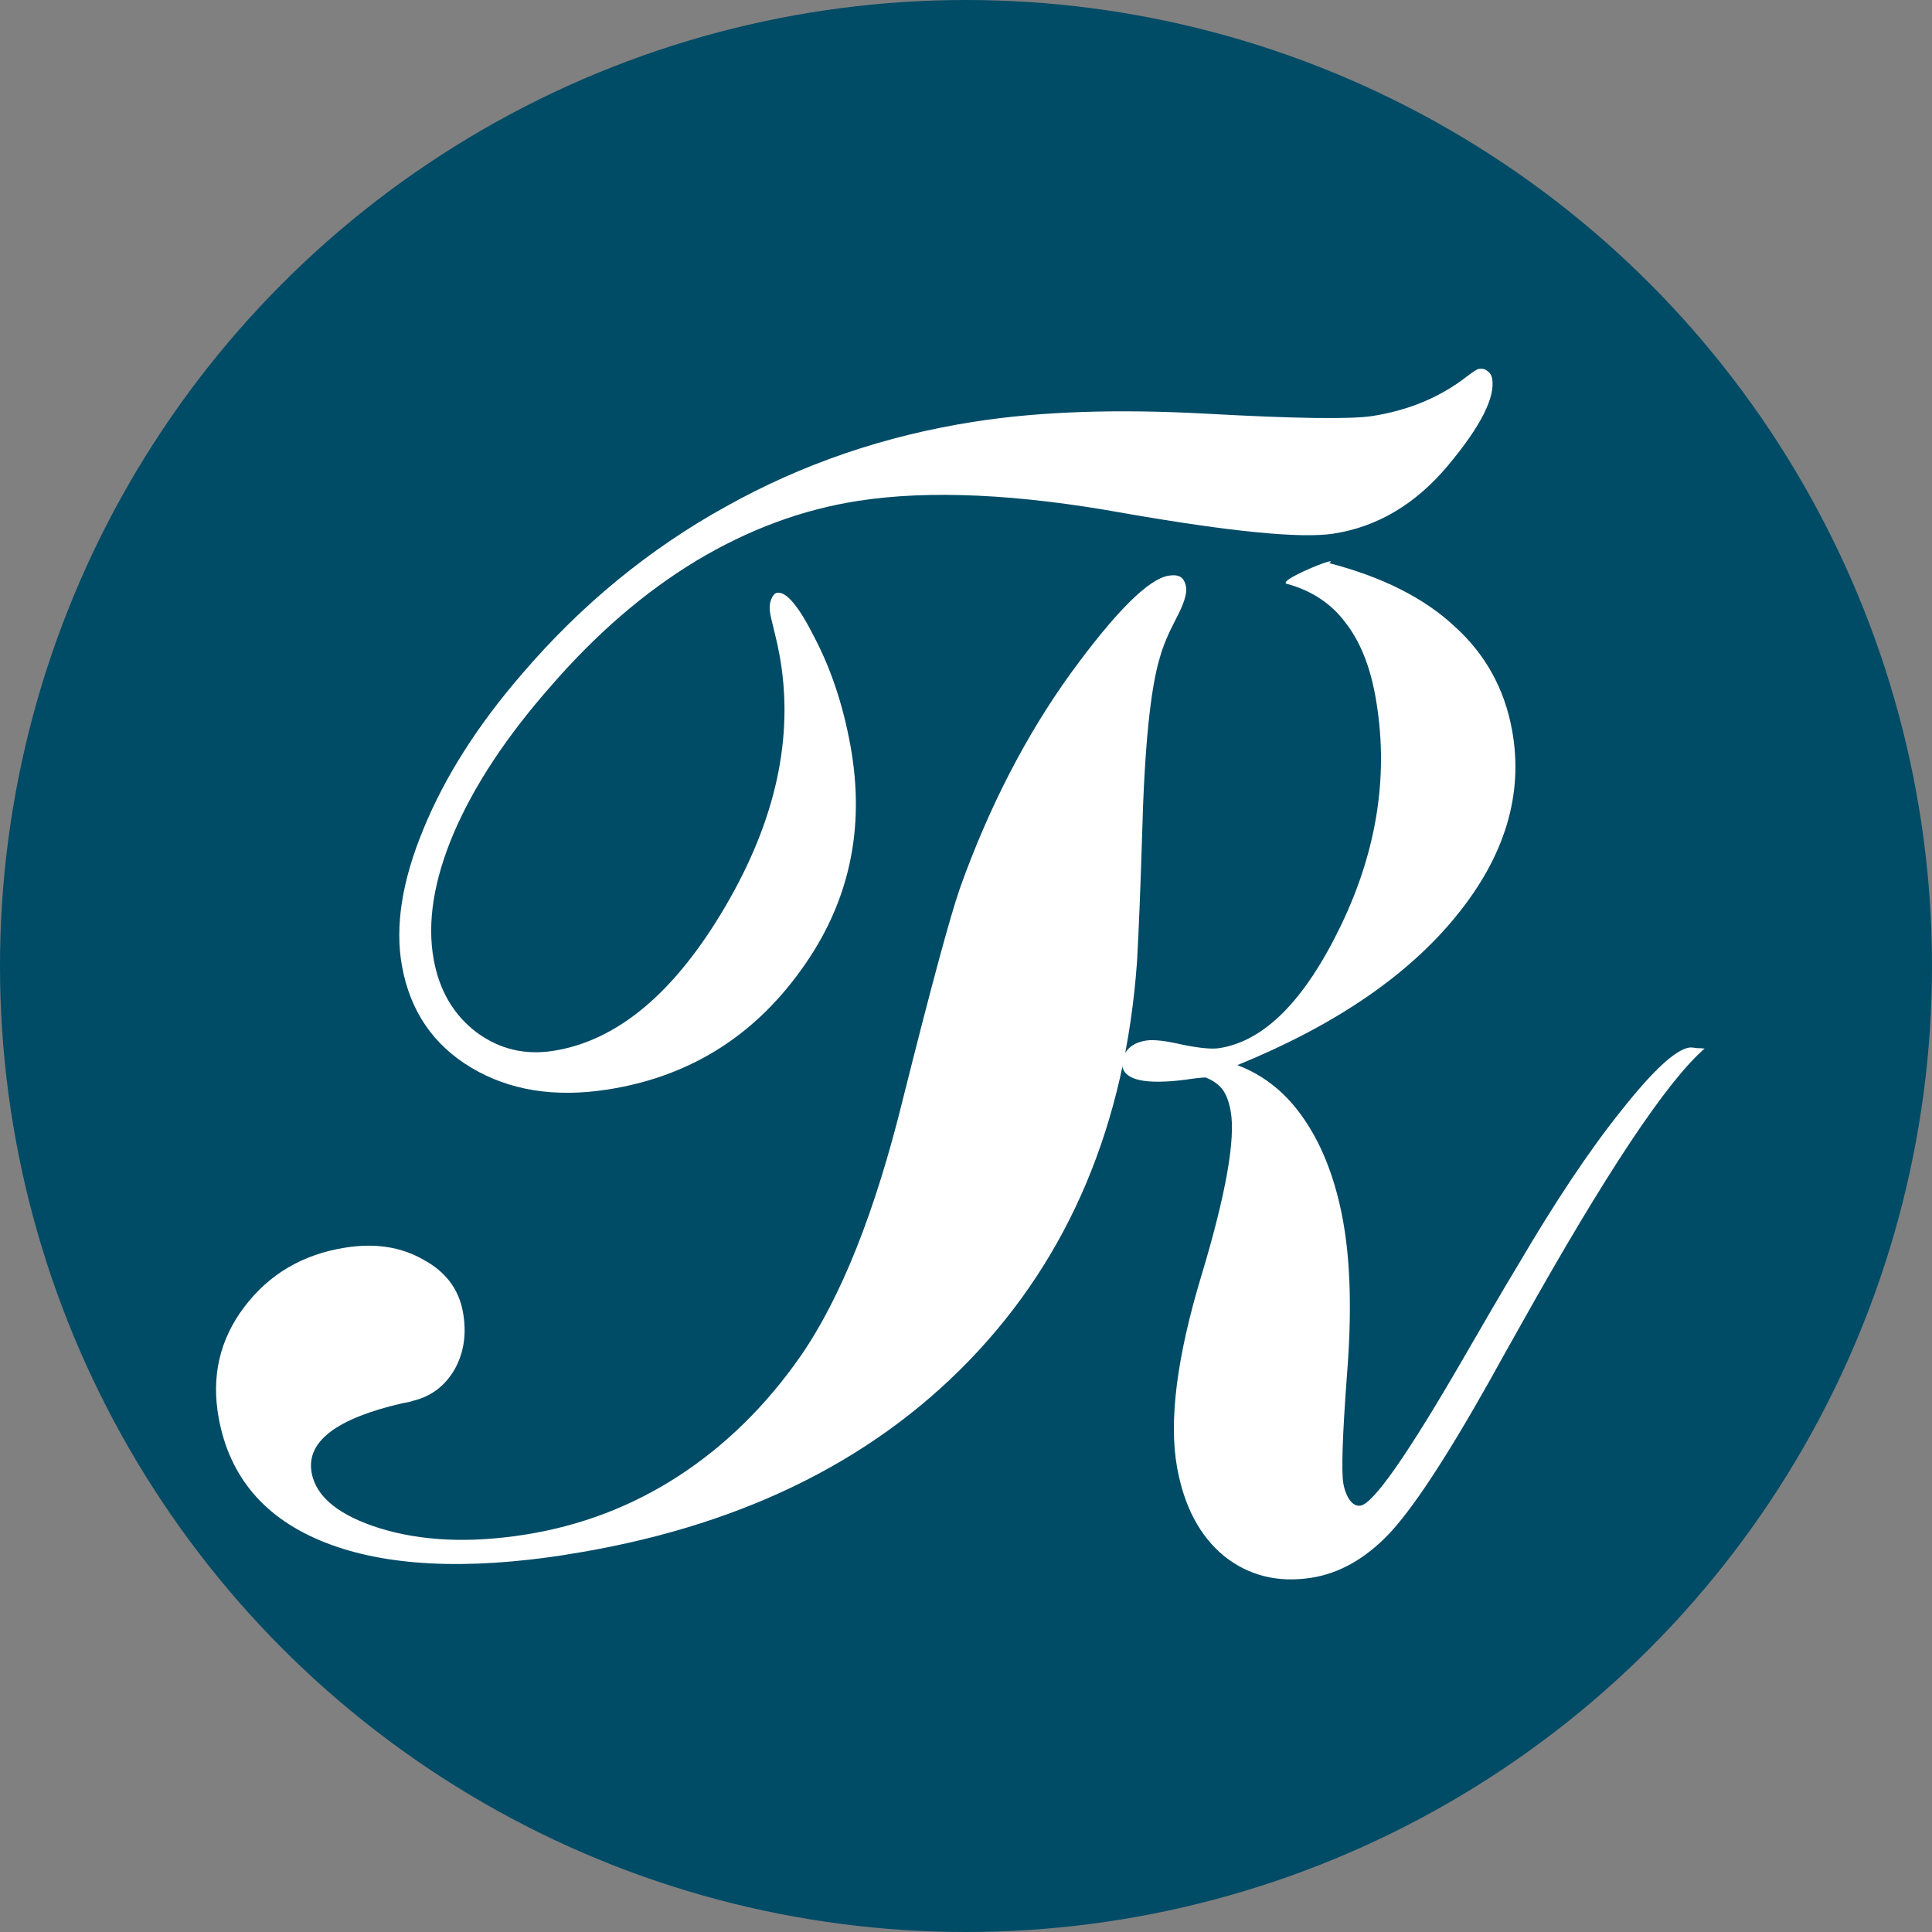<?xml version="1.0" encoding="UTF-8" standalone="no"?>
<svg
   xmlns:osb="http://www.openswatchbook.org/uri/2009/osb"
   xmlns:dc="http://purl.org/dc/elements/1.1/"
   xmlns:cc="http://creativecommons.org/ns#"
   xmlns:rdf="http://www.w3.org/1999/02/22-rdf-syntax-ns#"
   xmlns:svg="http://www.w3.org/2000/svg"
   xmlns="http://www.w3.org/2000/svg"
   xmlns:sodipodi="http://sodipodi.sourceforge.net/DTD/sodipodi-0.dtd"
   xmlns:inkscape="http://www.inkscape.org/namespaces/inkscape"
   width="15mm"
   height="15mm"
   viewBox="0 0 15 15"
   version="1.1"
   id="svg8"
   sodipodi:docname="gulp-tron.svg"
   inkscape:export-filename="D:\dev\pub\artworks\src\logo\gulp-tron\gulp-tron.png"
   inkscape:export-xdpi="96"
   inkscape:export-ydpi="96"
   inkscape:version="1.0.1 (3bc2e813f5, 2020-09-07)">
  <rect x="0" y="0" width="15" height="15" fill="#808080" stroke="none"/>
  <defs
     id="defs2">
    <linearGradient
       id="linearGradient847"
       osb:paint="solid">
      <stop
         style="stop-color:#000000;stop-opacity:1;"
         offset="0"
         id="stop845" />
    </linearGradient>
  </defs>
  <sodipodi:namedview
     id="base"
     pagecolor="#ffffff"
     bordercolor="#666666"
     borderopacity="1.0"
     inkscape:pageopacity="0.0"
     inkscape:pageshadow="2"
     inkscape:zoom="32.86125"
     inkscape:cx="28.346441"
     inkscape:cy="28.346447"
     inkscape:document-units="mm"
     inkscape:current-layer="layer2"
     inkscape:document-rotation="0"
     showgrid="false"
     inkscape:snap-text-baseline="true"
     showborder="true"
     inkscape:window-width="2531"
     inkscape:window-height="2063"
     inkscape:window-x="1291"
     inkscape:window-y="0"
     inkscape:window-maximized="0" />
  <g
     inkscape:groupmode="layer"
     id="layer4"
     inkscape:label="Circle"
     transform="translate(4.32,-2.485)"
     style="display:inline" />
  <g
     inkscape:groupmode="layer"
     id="layer3"
     inkscape:label="R"
     style="display:inline"
     transform="translate(4.32,-2.485)" />
  <g
     inkscape:groupmode="layer"
     id="layer2"
     inkscape:label="T"
     transform="translate(-95.766,-97.836)"
     style="display:inline">
    <circle
       style="display:inline;fill:#004b66;fill-opacity:1;stroke:#285880;stroke-width:0;stroke-miterlimit:4;stroke-dasharray:none;stroke-opacity:1"
       id="path843"
       cx="103.266"
       cy="105.336"
       r="7.5" />
    <g
       id="g851"
       transform="matrix(0.349,0,0,0.323,61.784,66.381)">
      <g
         inkscape:label="Clip"
         id="use895-2"
         transform="matrix(6.224,-1.045,0.968,5.763,-716.582,-408.486)"
         style="display:inline;fill:#ffffff">
        <g
           aria-label="R"
           transform="matrix(0.871,0,0,1.148,5.062,8.026)"
           id="text921-2"
           style="font-style:normal;font-variant:normal;font-weight:normal;font-stretch:normal;font-size:5.975px;line-height:1.25;font-family:'CommercialScript BT';-inkscape-font-specification:'CommercialScript BT, Normal';font-variant-ligatures:normal;font-variant-caps:normal;font-variant-numeric:normal;font-variant-east-asian:normal;white-space:pre;inline-size:6.131;display:inline;fill:#ffffff;fill-opacity:1;stroke:none;stroke-width:0.549">
          <path
             d="m 129.867,90.183 c 0.202,0.078 0.354,0.175 0.455,0.292 0.103,0.115 0.155,0.248 0.155,0.4 0,0.231 -0.119,0.44 -0.356,0.624 -0.237,0.185 -0.565,0.321 -0.983,0.408 0.101,0.051 0.178,0.128 0.23,0.233 0.052,0.103 0.079,0.229 0.079,0.376 0,0.15 -0.032,0.332 -0.096,0.546 -0.062,0.212 -0.093,0.339 -0.093,0.382 0,0.025 0.005,0.047 0.015,0.064 0.01,0.016 0.022,0.023 0.038,0.023 0.052,0 0.223,-0.153 0.511,-0.458 0.119,-0.126 0.214,-0.227 0.286,-0.3 0.2,-0.21 0.377,-0.375 0.531,-0.496 0.154,-0.123 0.259,-0.184 0.315,-0.184 0.006,0 0.016,0.002 0.029,0.006 0.014,0.002 0.024,0.004 0.032,0.006 -0.175,0.095 -0.487,0.388 -0.936,0.878 -0.072,0.078 -0.126,0.137 -0.163,0.178 -0.233,0.253 -0.406,0.416 -0.519,0.49 -0.111,0.072 -0.223,0.108 -0.335,0.108 -0.138,0 -0.249,-0.042 -0.333,-0.125 -0.082,-0.084 -0.123,-0.196 -0.123,-0.338 0,-0.169 0.079,-0.391 0.236,-0.665 0.158,-0.276 0.236,-0.465 0.236,-0.566 0,-0.035 -0.006,-0.062 -0.018,-0.082 -0.012,-0.019 -0.031,-0.036 -0.058,-0.05 -0.019,-0.002 -0.047,-0.003 -0.082,-0.003 -0.161,-0.004 -0.242,-0.031 -0.242,-0.082 0,-0.021 0.011,-0.04 0.032,-0.055 0.021,-0.016 0.049,-0.023 0.082,-0.023 0.031,0 0.079,0.012 0.143,0.035 0.064,0.021 0.112,0.032 0.143,0.032 0.187,0 0.379,-0.124 0.578,-0.371 0.2,-0.249 0.3,-0.512 0.3,-0.788 0,-0.111 -0.022,-0.203 -0.067,-0.277 -0.043,-0.074 -0.11,-0.129 -0.201,-0.166 -0.061,-0.015 0.238,-0.076 0.181,-0.052 z"
             style="font-style:normal;font-variant:normal;font-weight:normal;font-stretch:normal;font-size:5.975px;font-family:'CommercialScript BT';-inkscape-font-specification:'CommercialScript BT, Normal';font-variant-ligatures:normal;font-variant-caps:normal;font-variant-numeric:normal;font-variant-east-asian:normal;display:inline;fill:#ffffff;stroke-width:0.549"
             id="path1173-1"
             sodipodi:nodetypes="ccscccscscscccscccccscscscccssscscsccc" />
        </g>
      </g>
      <g
         aria-label="T"
         transform="rotate(-9.533)"
         id="text12"
         style="font-style:normal;font-variant:normal;font-weight:normal;font-stretch:normal;font-size:40.131px;line-height:1.25;font-family:'CommercialScript BT';-inkscape-font-specification:'CommercialScript BT, Normal';font-variant-ligatures:normal;font-variant-caps:normal;font-variant-numeric:normal;font-variant-east-asian:normal;display:inline;fill:#ffffff;fill-opacity:1;stroke:none;stroke-width:1.281;stroke-miterlimit:4;stroke-dasharray:none">
        <path
           d="m 86.124,151.106 q -3.39,0 -5.232,-1.176 -1.842,-1.176 -1.842,-3.351 0,-1.509 0.999,-2.528 1.019,-1.039 2.469,-1.039 0.999,0 1.646,0.568 0.666,0.549 0.666,1.391 0,0.784 -0.412,1.332 -0.412,0.529 -1.019,0.588 -0.098,0.02 -0.255,0.02 -2.273,0.176 -2.273,1.313 0,0.882 1.274,1.568 1.293,0.686 3.135,0.686 1.901,0 3.625,-0.823 1.724,-0.823 3.155,-2.391 1.685,-1.862 3.272,-5.722 1.607,-3.86 2.097,-4.801 1.43,-2.704 3.272,-4.664 1.862,-1.96 2.547,-1.96 0.176,0 0.255,0.078 0.078,0.078 0.078,0.255 0,0.235 -0.353,0.725 -0.333,0.47 -0.49,0.823 -0.509,1.058 -1.117,4.213 -0.372,1.881 -0.607,2.939 -1.352,5.702 -5.271,8.838 -3.899,3.116 -9.621,3.116 z m 2.763,-10.875 q -1.783,0 -2.9,-1.019 -1.117,-1.019 -1.117,-2.665 0,-1.45 1.019,-3.174 1.019,-1.744 2.802,-3.331 2.351,-2.116 5.114,-3.194 2.763,-1.097 5.8,-1.097 2.214,0 5.114,0.666 2.9,0.666 3.625,0.666 1.235,0 2.234,-0.588 0.235,-0.137 0.294,-0.137 0.118,0 0.176,0.078 0.078,0.078 0.078,0.196 0,0.686 -1.313,1.901 -1.293,1.195 -2.783,1.195 -1.097,0 -4.507,-1.254 -3.39,-1.274 -5.8,-1.274 -1.881,0 -3.782,0.823 -1.881,0.823 -3.684,2.43 -1.764,1.548 -2.724,3.135 -0.941,1.568 -0.941,2.92 0,1.137 0.647,1.881 0.647,0.725 1.607,0.725 2.175,0 4.35,-2.783 2.195,-2.802 2.195,-5.761 0,-0.274 -0.02,-0.588 -0.02,-0.333 -0.02,-0.412 0,-0.216 0.078,-0.353 0.078,-0.137 0.157,-0.137 0.314,0 0.647,1.215 0.353,1.215 0.353,2.685 0,3.057 -1.999,5.154 -1.979,2.097 -4.703,2.097 z"
           style="fill:#ffffff;stroke-width:1.281"
           id="path840" />
      </g>
    </g>
  </g>
</svg>
